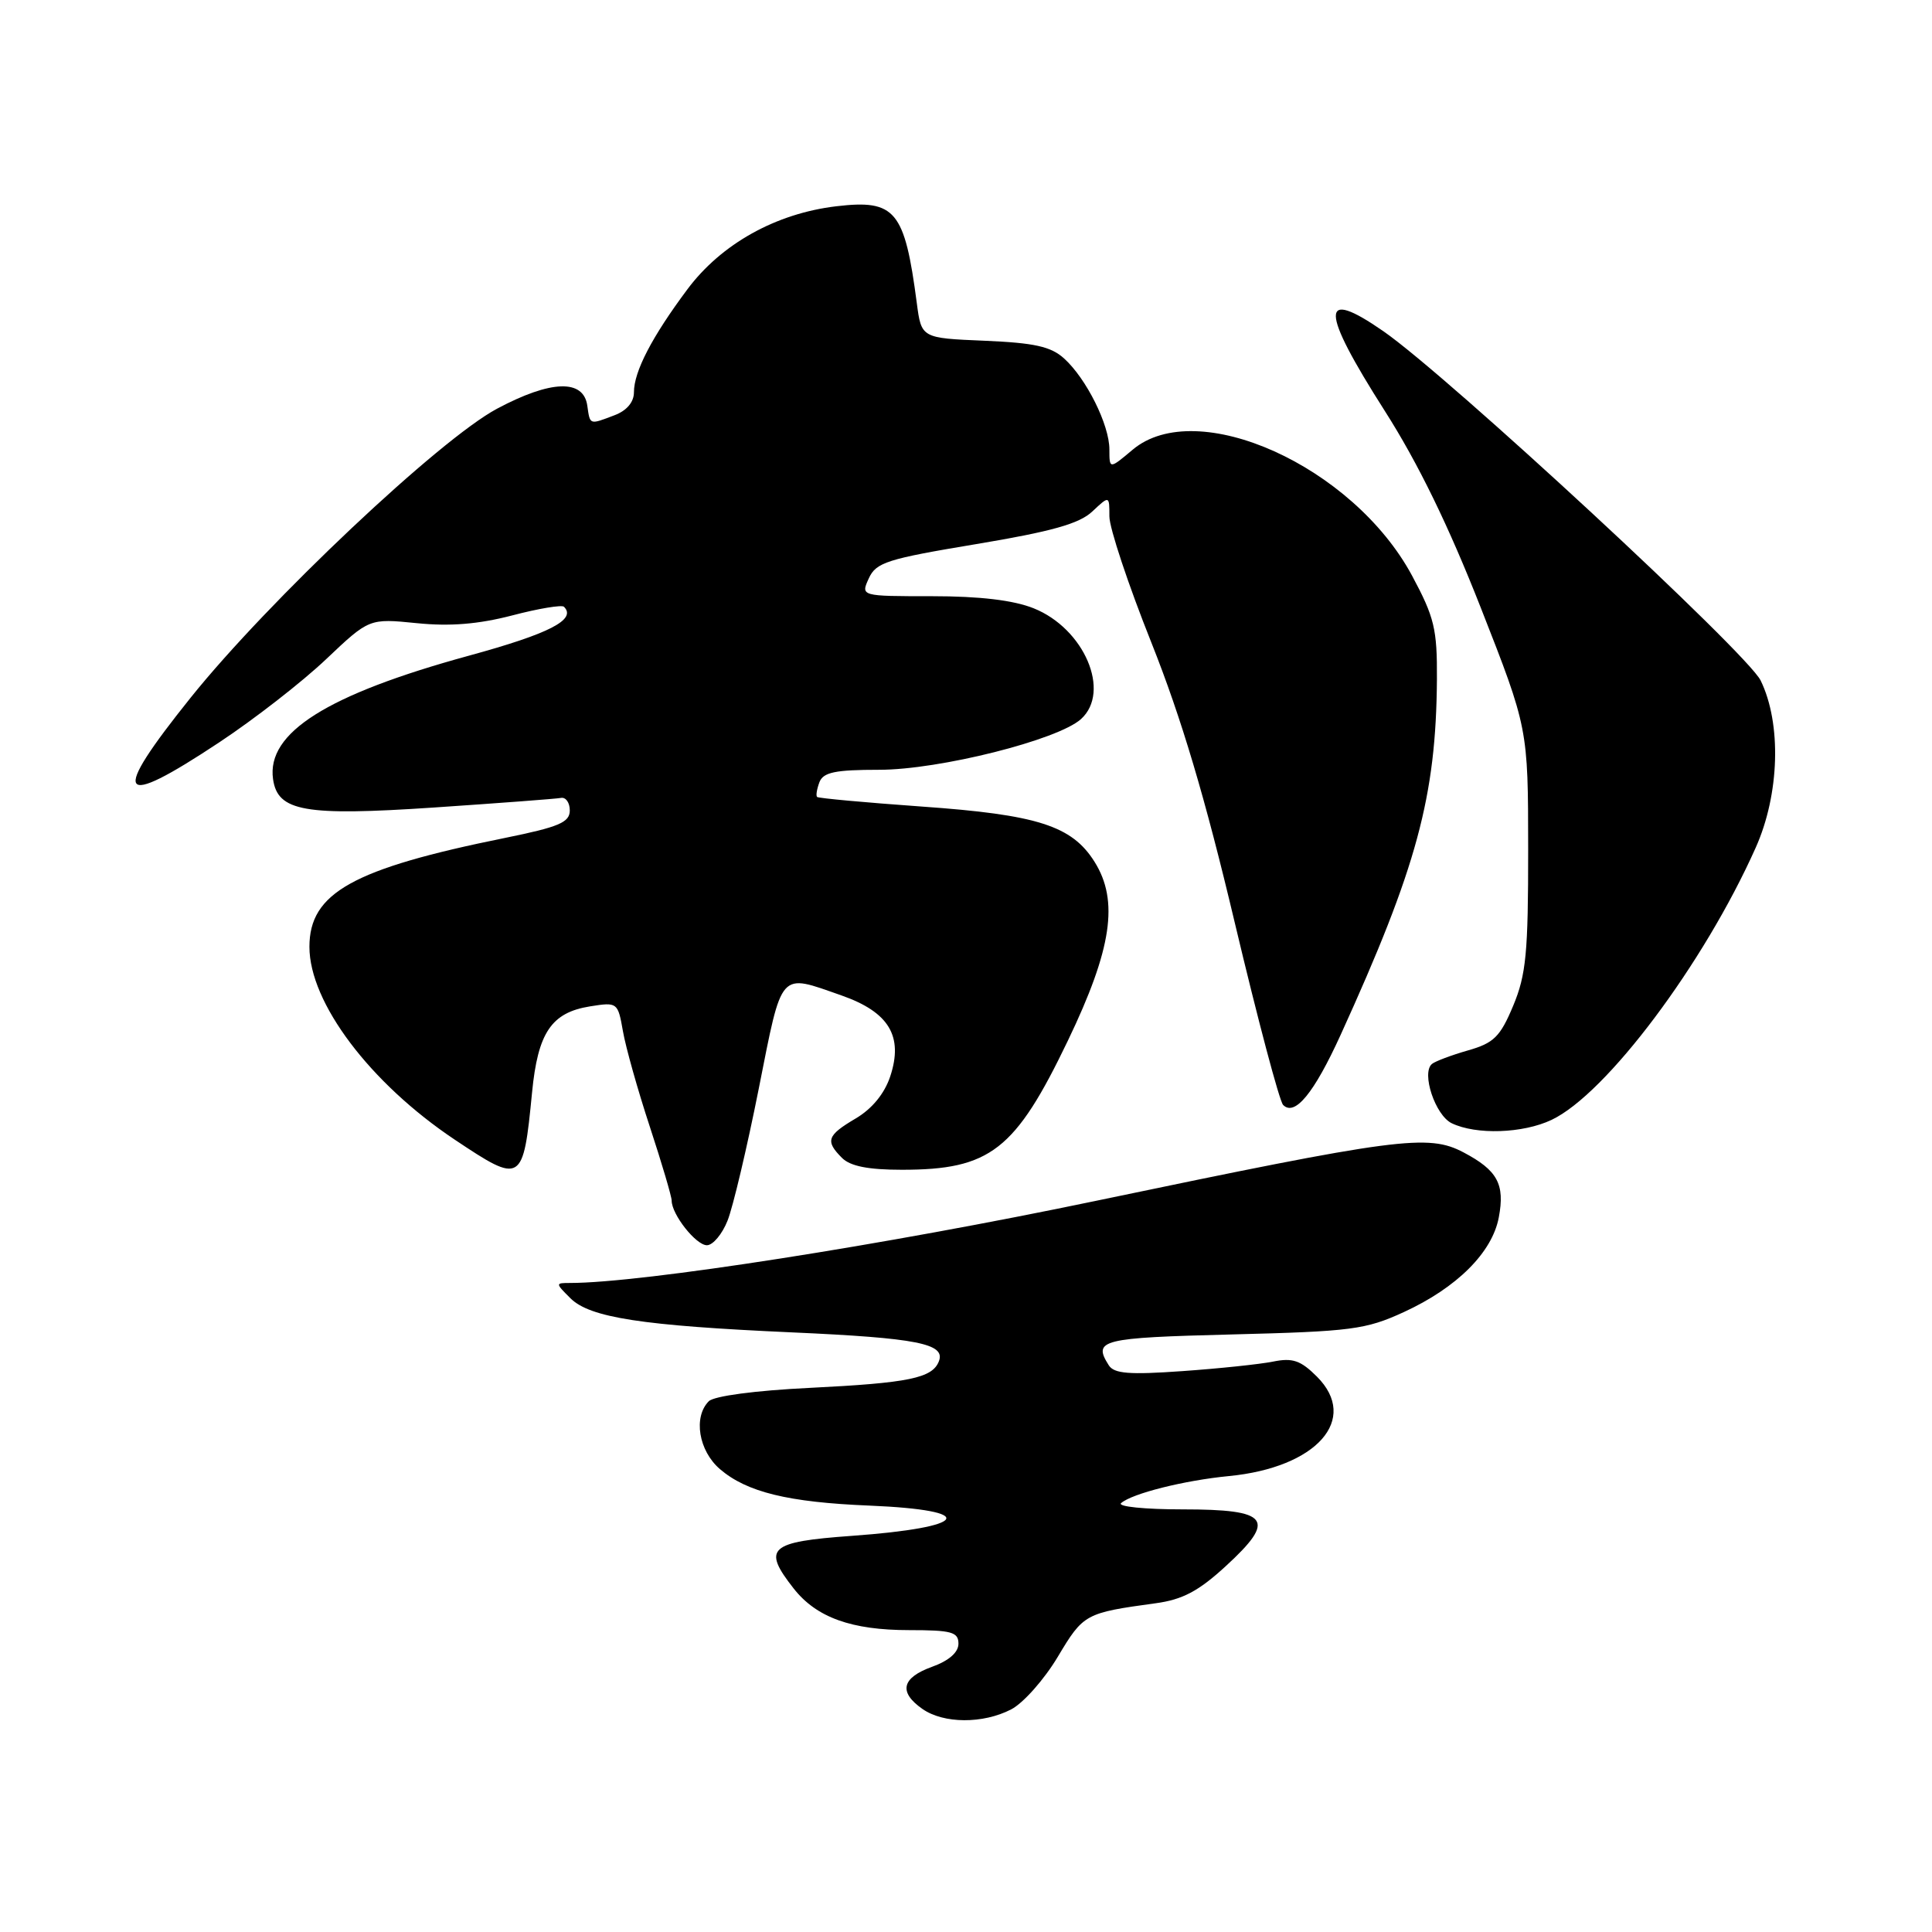 <?xml version="1.0" encoding="UTF-8" standalone="no"?>
<!DOCTYPE svg PUBLIC "-//W3C//DTD SVG 1.1//EN" "http://www.w3.org/Graphics/SVG/1.1/DTD/svg11.dtd" >
<svg xmlns="http://www.w3.org/2000/svg" xmlns:xlink="http://www.w3.org/1999/xlink" version="1.1" viewBox="0 0 256 256">
 <g >
 <path fill="currentColor"
d=" M 133.99 226.50 C 135.58 225.68 138.36 222.55 140.16 219.54 C 143.56 213.84 143.78 213.72 153.13 212.44 C 156.69 211.96 158.82 210.83 162.40 207.54 C 169.20 201.30 168.22 200.00 156.69 200.00 C 151.69 200.00 148.03 199.63 148.55 199.17 C 150.02 197.89 156.94 196.16 162.81 195.59 C 174.47 194.47 180.15 188.06 174.50 182.41 C 172.35 180.26 171.28 179.89 168.68 180.42 C 166.93 180.77 161.52 181.34 156.66 181.68 C 149.63 182.18 147.63 182.02 146.92 180.91 C 144.78 177.53 145.86 177.26 163.25 176.82 C 179.07 176.42 180.96 176.18 186.01 173.86 C 193.04 170.63 197.73 165.96 198.60 161.30 C 199.43 156.91 198.42 155.07 193.93 152.70 C 189.23 150.22 185.27 150.75 145.30 159.10 C 117.12 164.99 85.05 170.00 75.53 170.00 C 73.58 170.00 73.58 170.03 75.58 172.02 C 78.15 174.59 85.05 175.66 105.00 176.55 C 121.51 177.29 125.31 178.04 124.41 180.37 C 123.55 182.61 120.43 183.25 107.30 183.90 C 100.07 184.25 94.62 184.98 93.92 185.67 C 91.84 187.76 92.57 192.23 95.39 194.66 C 98.95 197.72 104.44 199.06 115.21 199.50 C 129.80 200.11 128.45 202.39 112.85 203.51 C 101.88 204.30 100.96 205.13 105.17 210.49 C 108.19 214.33 112.83 216.00 120.47 216.00 C 126.09 216.00 127.00 216.25 127.00 217.80 C 127.00 218.95 125.73 220.06 123.50 220.86 C 119.47 222.32 119.04 224.21 122.22 226.44 C 125.03 228.41 130.25 228.44 133.99 226.50 Z  M 96.40 161.75 C 97.12 159.96 98.98 152.09 100.54 144.25 C 103.69 128.40 103.17 128.99 111.50 131.90 C 117.80 134.11 119.72 137.30 117.96 142.63 C 117.20 144.91 115.56 146.92 113.39 148.20 C 109.58 150.45 109.32 151.18 111.57 153.43 C 112.67 154.53 115.05 155.00 119.51 155.00 C 131.22 155.00 134.53 152.42 141.52 137.85 C 147.33 125.75 148.28 119.36 145.03 114.19 C 142.03 109.41 137.46 107.95 122.10 106.87 C 114.67 106.34 108.44 105.77 108.27 105.60 C 108.09 105.43 108.24 104.55 108.58 103.64 C 109.09 102.33 110.66 102.00 116.50 102.00 C 124.47 102.00 140.18 98.05 143.24 95.28 C 147.25 91.65 143.67 83.28 136.96 80.60 C 134.28 79.53 129.84 79.00 123.50 79.00 C 114.04 79.00 114.04 79.00 115.12 76.64 C 116.08 74.52 117.55 74.06 129.33 72.10 C 139.34 70.43 143.01 69.40 144.73 67.78 C 147.00 65.65 147.00 65.65 147.00 68.43 C 147.00 69.96 149.50 77.48 152.56 85.14 C 156.54 95.14 159.67 105.63 163.62 122.29 C 166.65 135.05 169.53 145.91 170.02 146.41 C 171.56 147.97 174.11 144.87 177.63 137.15 C 187.75 114.93 190.29 105.56 190.40 90.00 C 190.44 83.35 190.07 81.80 187.10 76.27 C 179.28 61.75 158.59 52.43 150.08 59.59 C 147.00 62.18 147.00 62.18 147.00 59.55 C 147.00 56.29 143.95 50.17 141.00 47.50 C 139.25 45.91 137.06 45.43 130.44 45.15 C 122.09 44.80 122.09 44.80 121.48 40.15 C 119.87 27.88 118.64 26.41 110.83 27.33 C 102.81 28.28 95.57 32.32 91.08 38.34 C 86.38 44.64 84.00 49.23 84.00 51.98 C 84.00 53.28 83.05 54.41 81.43 55.02 C 78.07 56.30 78.19 56.34 77.82 53.75 C 77.32 50.21 73.00 50.35 65.87 54.15 C 58.25 58.21 35.53 79.64 25.25 92.46 C 14.54 105.82 15.51 107.34 29.03 98.38 C 33.69 95.30 40.07 90.33 43.21 87.35 C 48.92 81.94 48.92 81.94 55.21 82.57 C 59.63 83.02 63.39 82.71 67.86 81.55 C 71.36 80.63 74.45 80.12 74.73 80.40 C 76.43 82.10 72.82 83.96 62.10 86.89 C 43.34 92.03 35.30 97.09 36.18 103.24 C 36.79 107.52 40.36 108.15 57.50 107.00 C 66.10 106.42 73.67 105.85 74.32 105.73 C 74.97 105.60 75.50 106.35 75.50 107.39 C 75.50 108.97 74.06 109.58 66.91 111.03 C 46.75 115.11 41.00 118.31 41.00 125.46 C 41.00 132.86 49.04 143.52 60.27 151.02 C 69.14 156.94 69.32 156.83 70.50 144.76 C 71.27 136.83 73.06 134.17 78.18 133.35 C 81.81 132.77 81.87 132.82 82.54 136.63 C 82.91 138.76 84.51 144.46 86.11 149.31 C 87.70 154.15 89.00 158.55 89.00 159.09 C 89.00 160.92 92.22 165.00 93.67 165.00 C 94.46 165.00 95.69 163.54 96.40 161.75 Z  M 205.59 148.39 C 212.85 144.95 225.77 127.71 232.64 112.32 C 235.81 105.24 236.08 95.86 233.29 90.16 C 231.50 86.52 191.93 49.88 183.32 43.90 C 174.85 38.02 174.90 40.97 183.48 54.43 C 187.90 61.36 191.95 69.68 196.22 80.55 C 202.48 96.50 202.48 96.50 202.49 112.50 C 202.50 126.26 202.22 129.17 200.50 133.28 C 198.78 137.39 197.94 138.21 194.50 139.19 C 192.30 139.82 190.16 140.63 189.74 140.98 C 188.31 142.18 190.18 147.77 192.35 148.83 C 195.60 150.40 201.79 150.19 205.59 148.39 Z "/>
</g>
</svg>